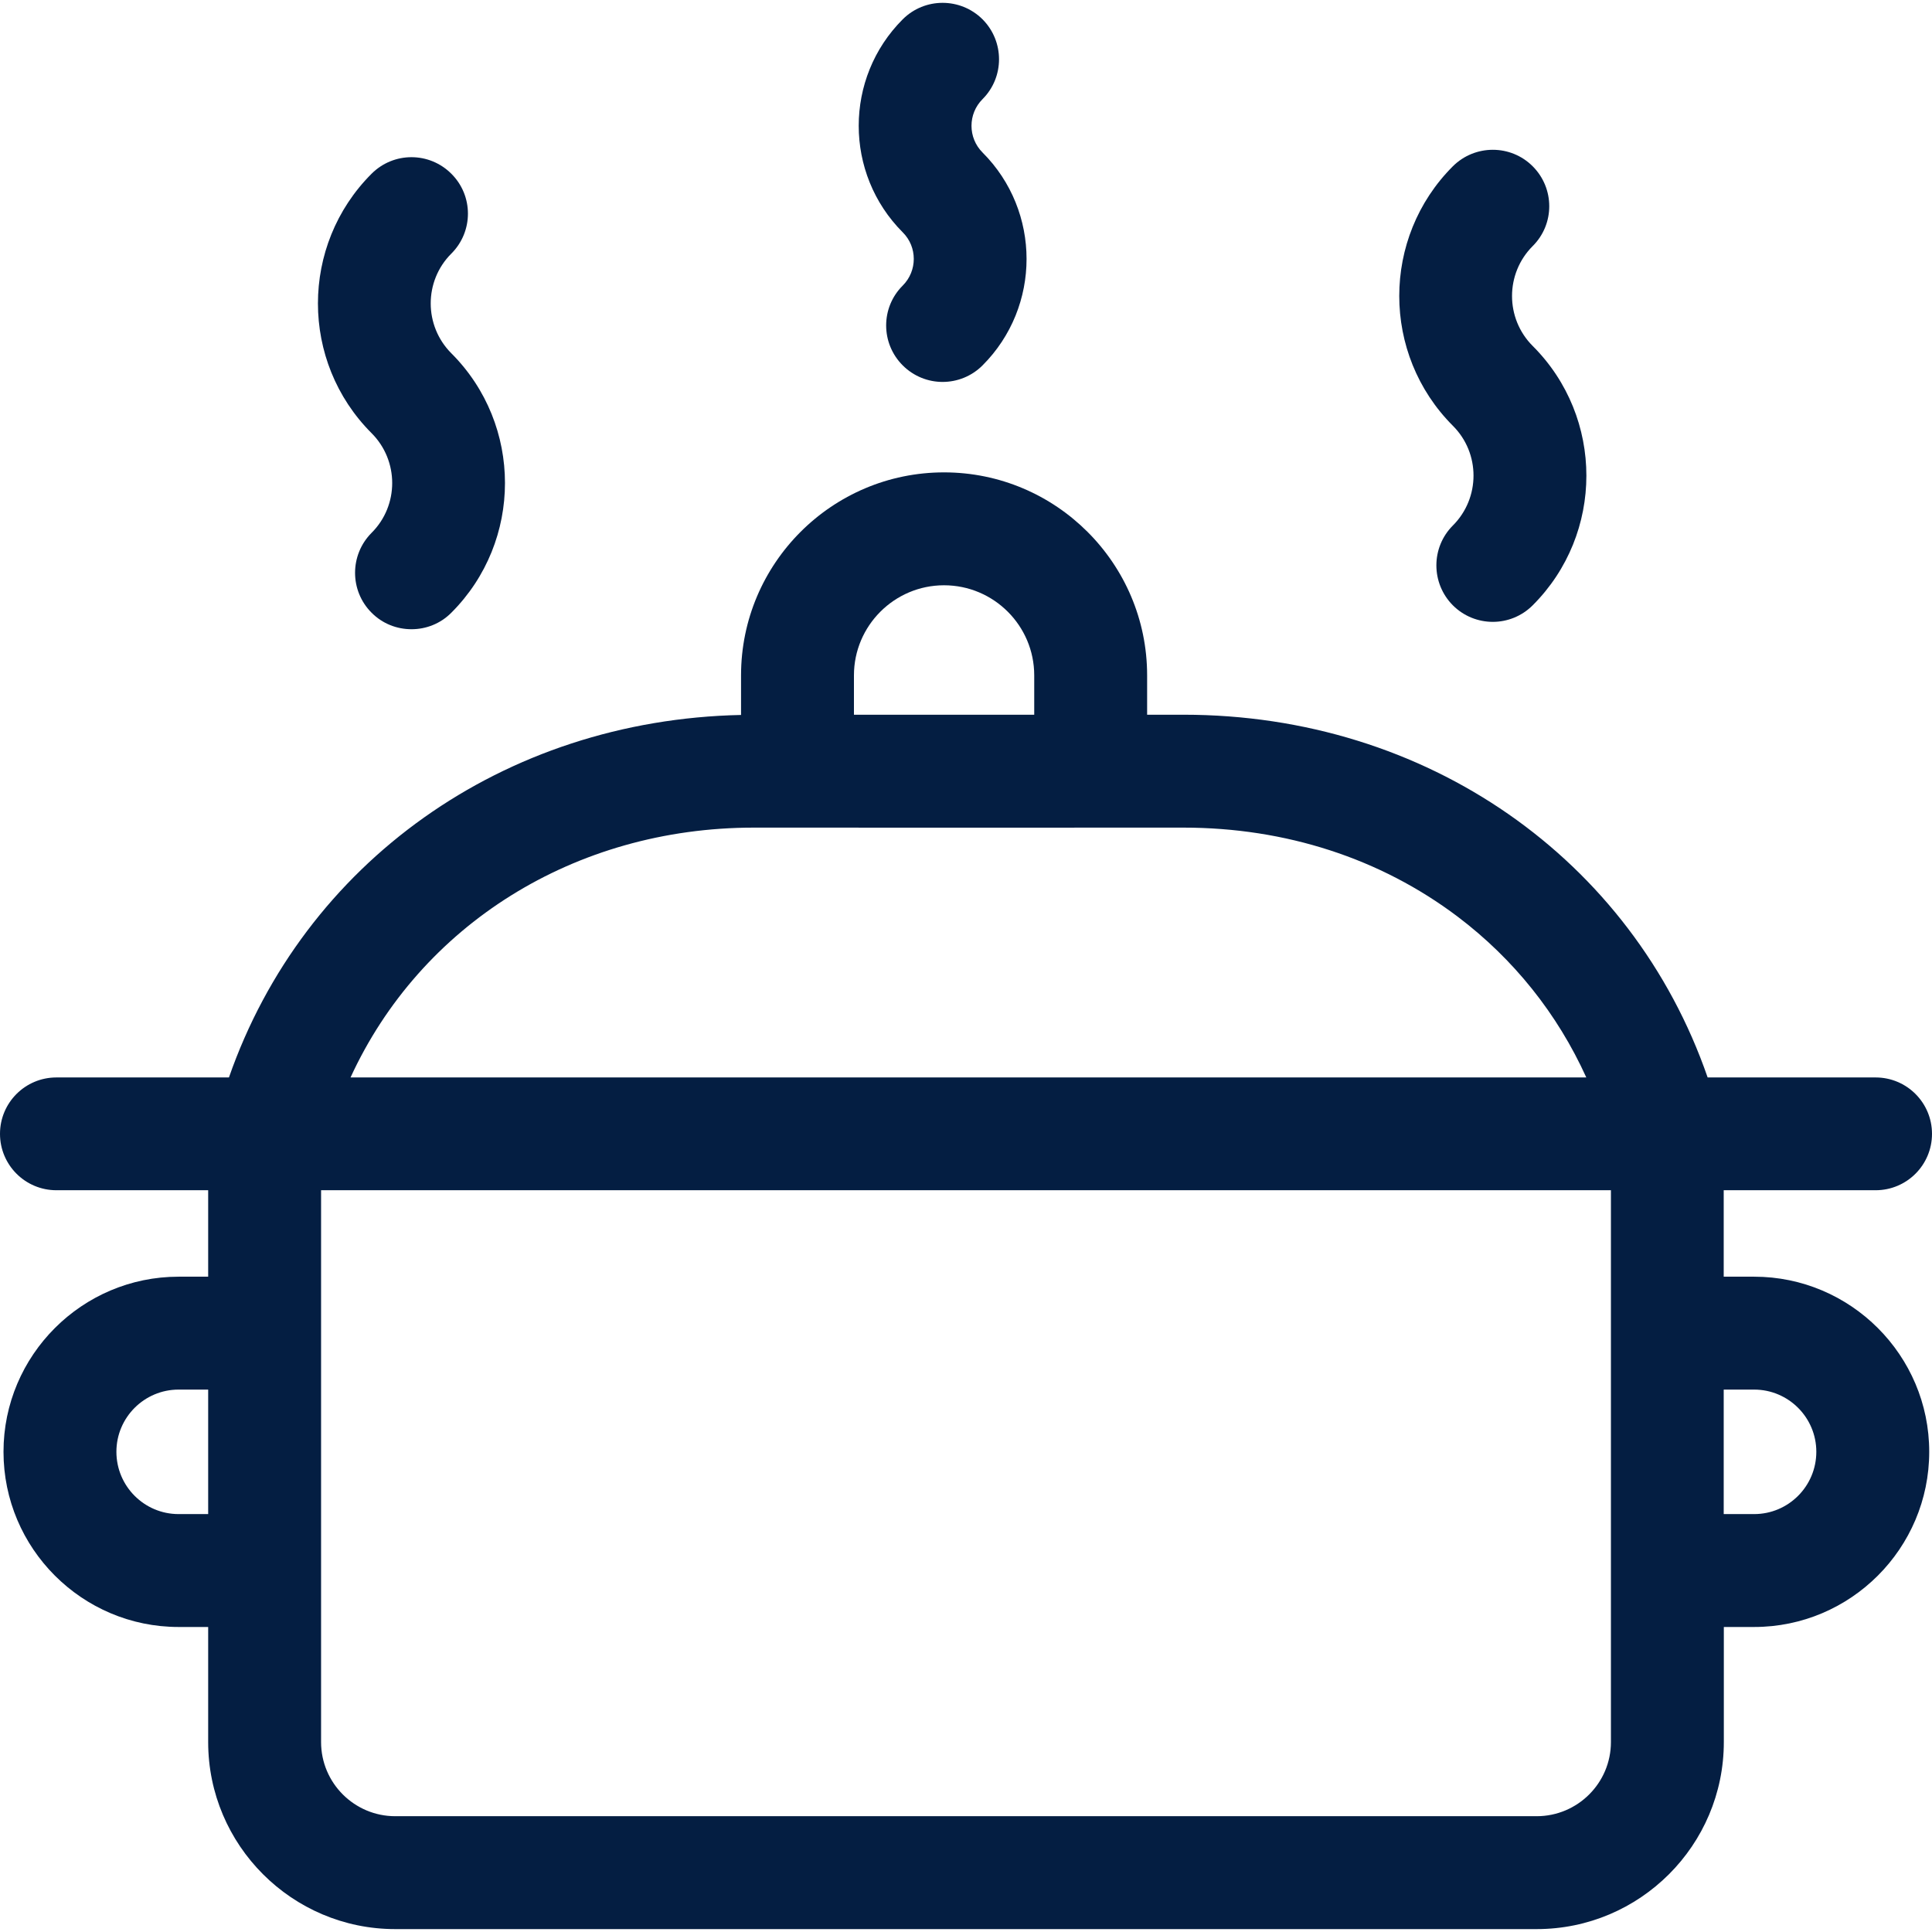 <svg width="16" height="16" viewBox="0 0 16 16" fill="none" xmlns="http://www.w3.org/2000/svg">
<g clip-path="url(#clip0_1_903)">
<path d="M3.077 4.413C2.895 4.596 2.895 4.892 3.077 5.074C3.168 5.166 3.288 5.211 3.408 5.211C3.527 5.211 3.647 5.166 3.738 5.074C4.33 4.482 4.33 3.518 3.738 2.926C3.51 2.698 3.51 2.327 3.738 2.1C3.921 1.917 3.921 1.621 3.738 1.439C3.555 1.256 3.26 1.256 3.077 1.439C2.485 2.031 2.485 2.995 3.077 3.587C3.305 3.815 3.305 4.186 3.077 4.413Z" fill="#041E42"/>
<path d="M7.476 2.365C7.293 2.547 7.293 2.843 7.476 3.026C7.567 3.117 7.687 3.163 7.806 3.163C7.926 3.163 8.046 3.117 8.137 3.026C8.623 2.54 8.623 1.749 8.137 1.263C8.015 1.141 8.015 0.943 8.137 0.821C8.319 0.639 8.319 0.343 8.137 0.16C7.954 -0.022 7.658 -0.022 7.476 0.16C6.99 0.646 6.99 1.437 7.476 1.924C7.598 2.045 7.598 2.243 7.476 2.365Z" fill="#041E42"/>
<path d="M12.032 4.352C11.85 4.534 11.85 4.83 12.032 5.013C12.123 5.104 12.243 5.15 12.363 5.15C12.482 5.15 12.602 5.104 12.693 5.013C13.286 4.421 13.286 3.457 12.693 2.865C12.465 2.637 12.465 2.266 12.693 2.038C12.876 1.856 12.876 1.56 12.693 1.377C12.511 1.195 12.215 1.195 12.032 1.377C11.44 1.969 11.44 2.933 12.032 3.526C12.26 3.753 12.26 4.124 12.032 4.352Z" fill="#041E42"/>
<path d="M14.527 10.573H14.275V9.857H15.533C15.791 9.857 16 9.648 16 9.39C16 9.132 15.791 8.923 15.533 8.923H14.142C13.515 7.112 11.815 5.919 9.801 5.919H9.5V5.593C9.5 4.666 8.745 3.912 7.818 3.912C6.891 3.912 6.137 4.666 6.137 5.593V5.921C4.171 5.962 2.516 7.144 1.896 8.923H0.467C0.209 8.923 0 9.132 0 9.39C0 9.648 0.209 9.857 0.467 9.857H1.724V10.573H1.479C0.68 10.573 0.029 11.224 0.029 12.023C0.029 12.823 0.68 13.474 1.479 13.474H1.724V14.427C1.724 15.281 2.419 15.976 3.273 15.976H12.726C13.581 15.976 14.276 15.281 14.276 14.427V13.474H14.527C15.326 13.474 15.977 12.823 15.977 12.023C15.977 11.224 15.326 10.573 14.527 10.573ZM7.818 4.847C8.23 4.847 8.565 5.182 8.565 5.593V5.919H7.072V5.593C7.072 5.182 7.407 4.847 7.818 4.847ZM6.243 6.854C6.391 6.855 9.556 6.854 9.801 6.854C10.647 6.854 11.432 7.109 12.07 7.59C12.536 7.942 12.898 8.396 13.137 8.923H2.903C3.481 7.664 4.755 6.854 6.243 6.854ZM1.479 12.539C1.195 12.539 0.964 12.308 0.964 12.023C0.964 11.739 1.195 11.508 1.479 11.508H1.724V12.539H1.479V12.539ZM13.341 14.427C13.341 14.766 13.065 15.041 12.726 15.041H3.273C2.935 15.041 2.659 14.766 2.659 14.427V9.857H13.341V14.427ZM14.527 12.539H14.275V11.508H14.527C14.811 11.508 15.042 11.739 15.042 12.023C15.042 12.308 14.811 12.539 14.527 12.539Z" fill="#041E42"/>
</g>
<defs>
<clipPath id="clip0_1_903">
<rect width="16" height="16" fill="white"/>
</clipPath>
</defs>
</svg>
